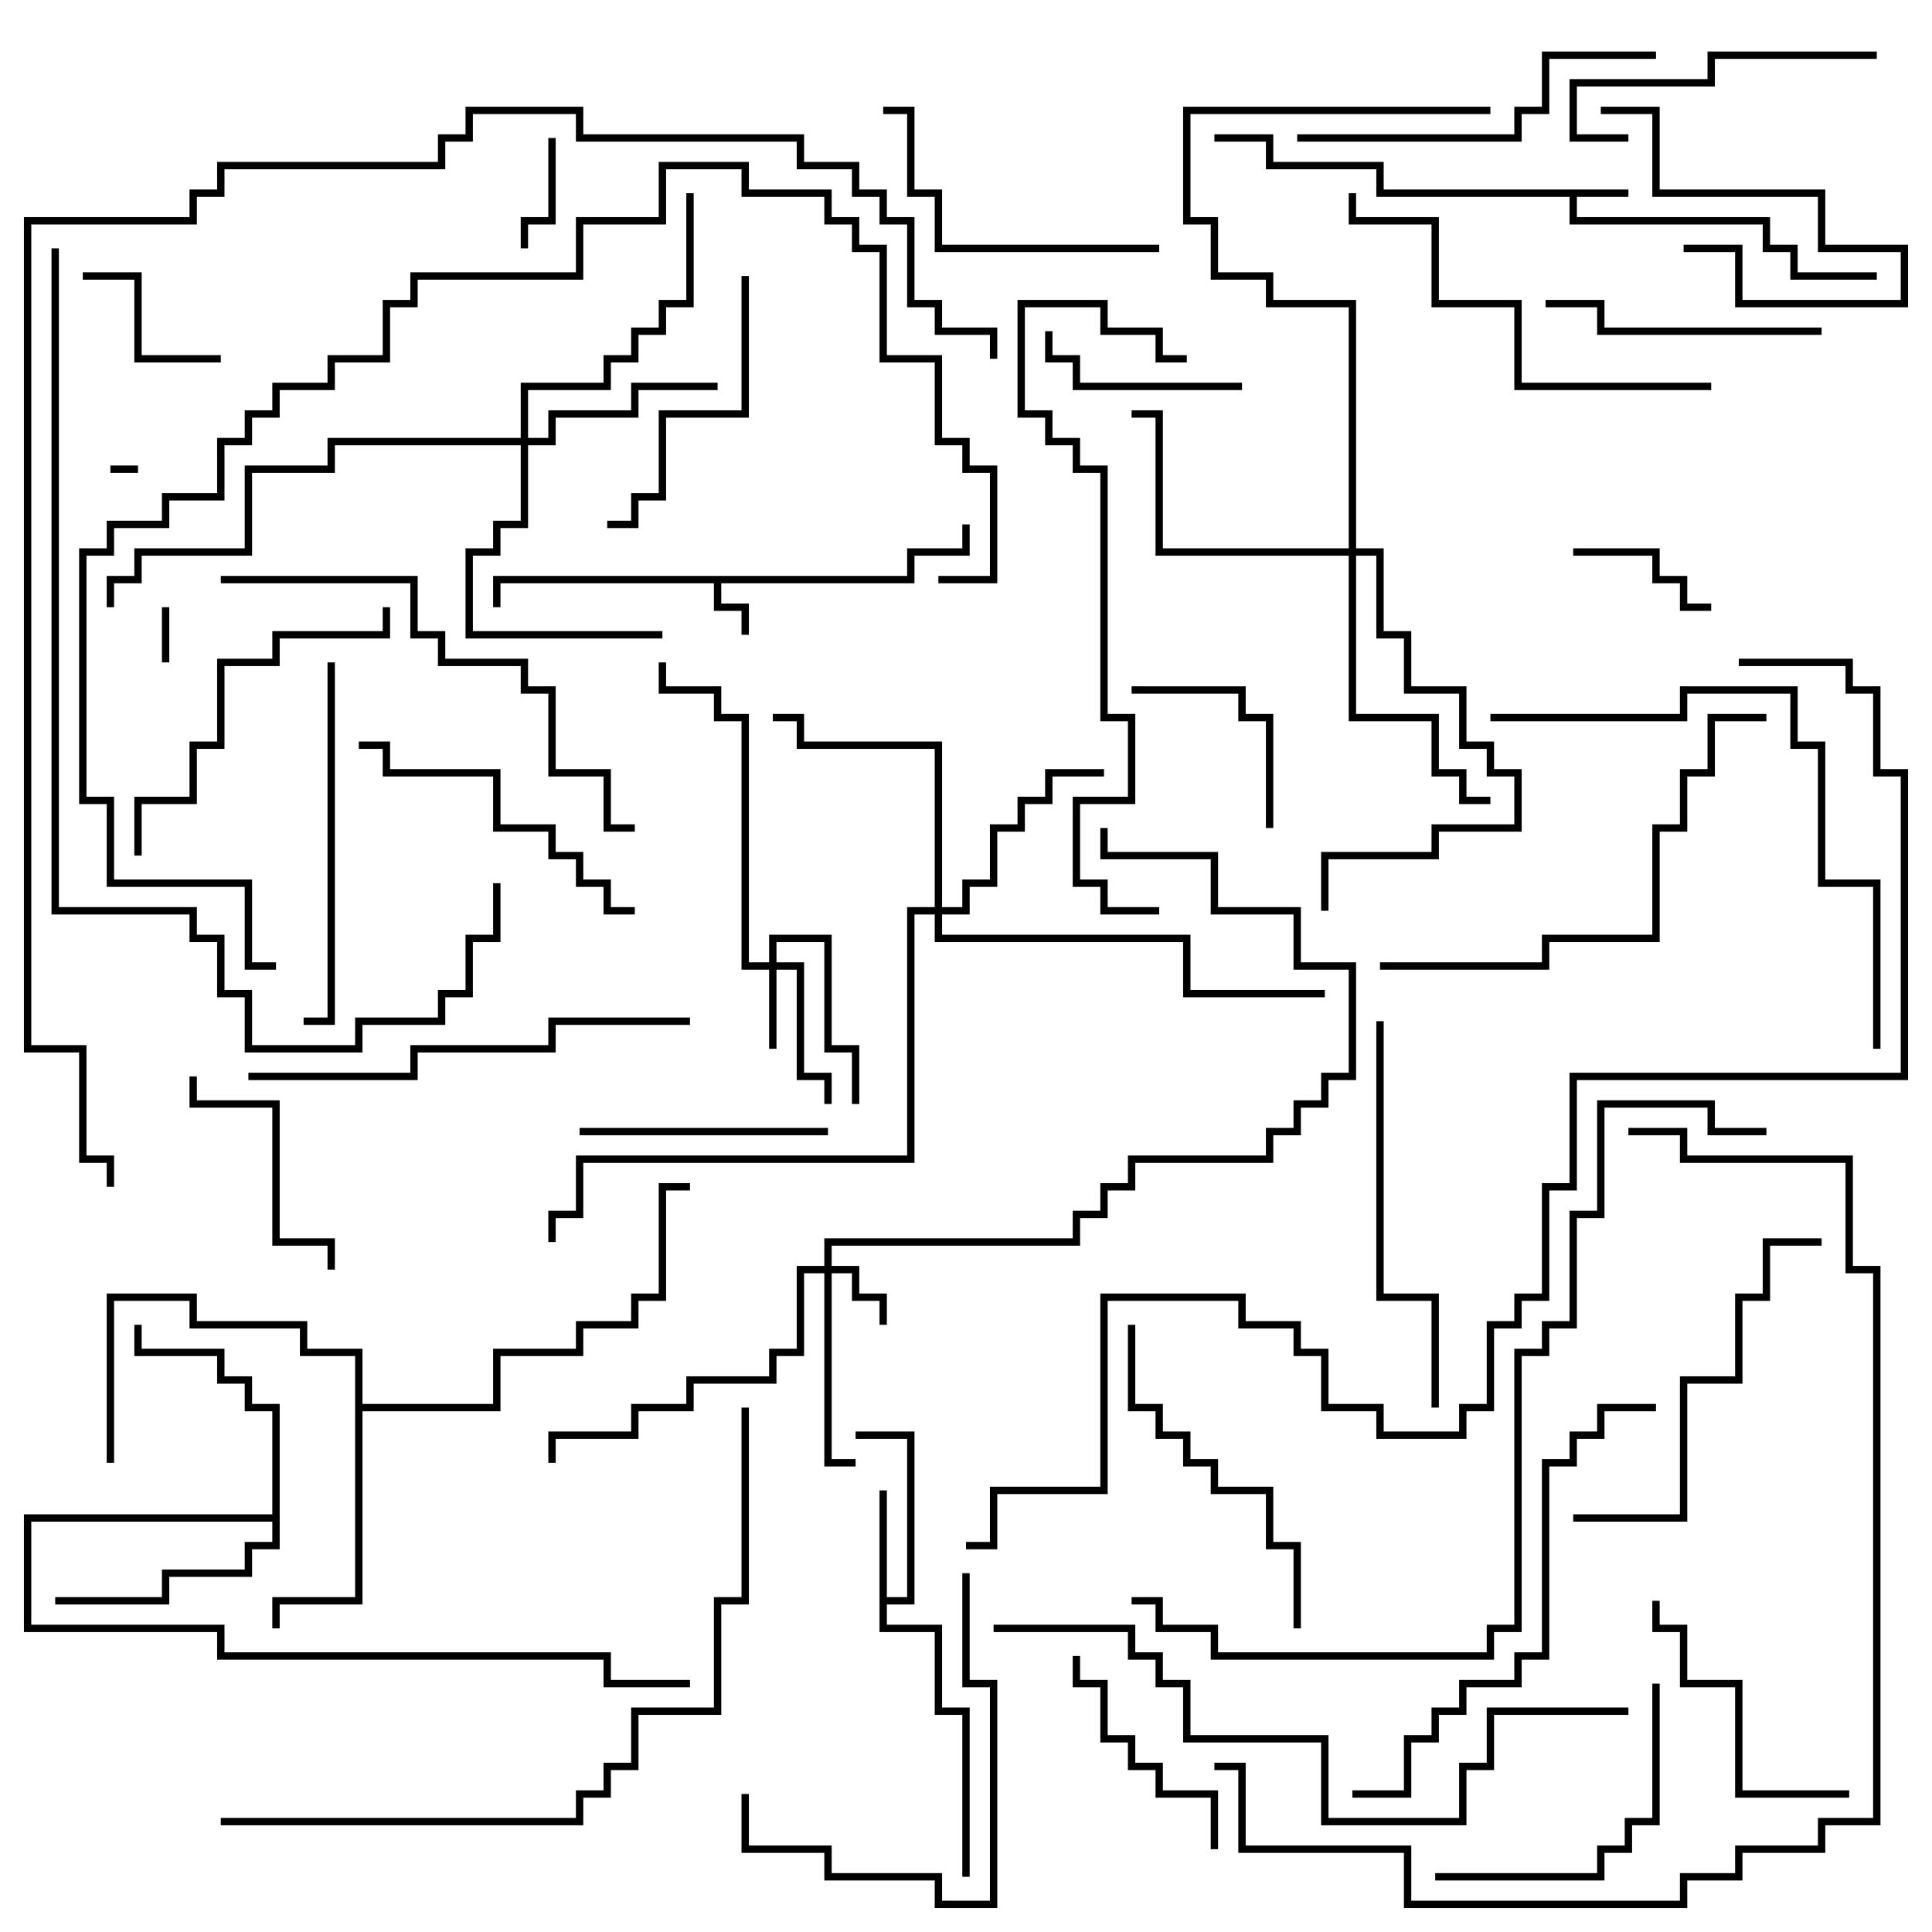 <svg version="1.1" width="105" height="105" xmlns="http://www.w3.org/2000/svg"><path d="M88.5,10.3L88.5,10.7L85.7,10.7L85.7,11.8L96.2,11.8L96.2,13.3L97.7,13.3L97.7,14.8L102,14.8L102,15.2L97.3,15.2L97.3,13.7L95.8,13.7L95.8,12.2L85.3,12.2L85.3,10.7L74.8,10.7L74.8,9.2L68.8,9.2L68.8,7.7L66,7.7L66,7.3L69.2,7.3L69.2,8.8L75.2,8.8L75.2,10.3z" stroke="none"/><path d="M49.3,31.3L49.3,29.8L52.3,29.8L52.3,28.5L52.7,28.5L52.7,30.2L49.7,30.2L49.7,31.7L39.2,31.7L39.2,32.8L40.7,32.8L40.7,34.5L40.3,34.5L40.3,33.2L38.8,33.2L38.8,31.7L27.2,31.7L27.2,33L26.8,33L26.8,31.3z" stroke="none"/><path d="M47.8,81L48.2,81L48.2,86.8L49.3,86.8L49.3,78.2L46.5,78.2L46.5,77.8L49.7,77.8L49.7,87.2L48.2,87.2L48.2,88.3L51.2,88.3L51.2,92.8L52.7,92.8L52.7,102L52.3,102L52.3,93.2L50.8,93.2L50.8,88.7L47.8,88.7z" stroke="none"/><path d="M14.8,82.3L14.8,76.7L13.3,76.7L13.3,75.2L11.8,75.2L11.8,73.7L7.3,73.7L7.3,72L7.7,72L7.7,73.3L12.2,73.3L12.2,74.8L13.7,74.8L13.7,76.3L15.2,76.3L15.2,84.2L13.7,84.2L13.7,85.7L9.2,85.7L9.2,87.2L3,87.2L3,86.8L8.8,86.8L8.8,85.3L13.3,85.3L13.3,83.8L14.8,83.8L14.8,82.7L1.7,82.7L1.7,88.3L12.2,88.3L12.2,89.8L33.2,89.8L33.2,91.3L37.5,91.3L37.5,91.7L32.8,91.7L32.8,90.2L11.8,90.2L11.8,88.7L1.3,88.7L1.3,82.3z" stroke="none"/><path d="M19.3,73.7L16.3,73.7L16.3,72.2L10.3,72.2L10.3,70.7L6.2,70.7L6.2,79.5L5.8,79.5L5.8,70.3L10.7,70.3L10.7,71.8L16.7,71.8L16.7,73.3L19.7,73.3L19.7,76.3L26.8,76.3L26.8,73.3L31.3,73.3L31.3,71.8L34.3,71.8L34.3,70.3L35.8,70.3L35.8,64.3L37.5,64.3L37.5,64.7L36.2,64.7L36.2,70.7L34.7,70.7L34.7,72.2L31.7,72.2L31.7,73.7L27.2,73.7L27.2,76.7L19.7,76.7L19.7,87.2L15.2,87.2L15.2,88.5L14.8,88.5L14.8,86.8L19.3,86.8z" stroke="none"/><path d="M44.8,68.8L44.8,67.3L58.3,67.3L58.3,65.8L59.8,65.8L59.8,64.3L61.3,64.3L61.3,62.8L68.8,62.8L68.8,61.3L70.3,61.3L70.3,59.8L71.8,59.8L71.8,58.3L73.3,58.3L73.3,52.7L70.3,52.7L70.3,49.7L65.8,49.7L65.8,46.7L59.8,46.7L59.8,45L60.2,45L60.2,46.3L66.2,46.3L66.2,49.3L70.7,49.3L70.7,52.3L73.7,52.3L73.7,58.7L72.2,58.7L72.2,60.2L70.7,60.2L70.7,61.7L69.2,61.7L69.2,63.2L61.7,63.2L61.7,64.7L60.2,64.7L60.2,66.2L58.7,66.2L58.7,67.7L45.2,67.7L45.2,68.8L46.7,68.8L46.7,70.3L48.2,70.3L48.2,72L47.8,72L47.8,70.7L46.3,70.7L46.3,69.2L45.2,69.2L45.2,79.3L46.5,79.3L46.5,79.7L44.8,79.7L44.8,69.2L43.7,69.2L43.7,73.7L42.2,73.7L42.2,75.2L37.7,75.2L37.7,76.7L34.7,76.7L34.7,78.2L30.2,78.2L30.2,79.5L29.8,79.5L29.8,77.8L34.3,77.8L34.3,76.3L37.3,76.3L37.3,74.8L41.8,74.8L41.8,73.3L43.3,73.3L43.3,68.8z" stroke="none"/><path d="M41.8,52.3L41.8,50.8L45.2,50.8L45.2,56.8L46.7,56.8L46.7,60L46.3,60L46.3,57.2L44.8,57.2L44.8,51.2L42.2,51.2L42.2,52.3L43.7,52.3L43.7,58.3L45.2,58.3L45.2,60L44.8,60L44.8,58.7L43.3,58.7L43.3,52.7L42.2,52.7L42.2,57L41.8,57L41.8,52.7L40.3,52.7L40.3,39.2L38.8,39.2L38.8,37.7L35.8,37.7L35.8,36L36.2,36L36.2,37.3L39.2,37.3L39.2,38.8L40.7,38.8L40.7,52.3z" stroke="none"/><path d="M28.3,23.8L28.3,20.8L32.8,20.8L32.8,19.3L34.3,19.3L34.3,17.8L35.8,17.8L35.8,16.3L37.3,16.3L37.3,10.5L37.7,10.5L37.7,16.7L36.2,16.7L36.2,18.2L34.7,18.2L34.7,19.7L33.2,19.7L33.2,21.2L28.7,21.2L28.7,23.8L29.8,23.8L29.8,22.3L34.3,22.3L34.3,20.8L39,20.8L39,21.2L34.7,21.2L34.7,22.7L30.2,22.7L30.2,24.2L28.7,24.2L28.7,28.7L27.2,28.7L27.2,30.2L25.7,30.2L25.7,34.3L36,34.3L36,34.7L25.3,34.7L25.3,29.8L26.8,29.8L26.8,28.3L28.3,28.3L28.3,24.2L18.2,24.2L18.2,25.7L13.7,25.7L13.7,30.2L7.7,30.2L7.7,31.7L6.2,31.7L6.2,33L5.8,33L5.8,31.3L7.3,31.3L7.3,29.8L13.3,29.8L13.3,25.3L17.8,25.3L17.8,23.8z" stroke="none"/><path d="M50.8,49.3L50.8,40.7L43.3,40.7L43.3,39.2L42,39.2L42,38.8L43.7,38.8L43.7,40.3L51.2,40.3L51.2,49.3L52.3,49.3L52.3,47.8L53.8,47.8L53.8,44.8L55.3,44.8L55.3,43.3L56.8,43.3L56.8,41.8L60,41.8L60,42.2L57.2,42.2L57.2,43.7L55.7,43.7L55.7,45.2L54.2,45.2L54.2,48.2L52.7,48.2L52.7,49.7L51.2,49.7L51.2,50.8L64.7,50.8L64.7,53.8L72,53.8L72,54.2L64.3,54.2L64.3,51.2L50.8,51.2L50.8,49.7L49.7,49.7L49.7,63.2L31.7,63.2L31.7,66.2L30.2,66.2L30.2,67.5L29.8,67.5L29.8,65.8L31.3,65.8L31.3,62.8L49.3,62.8L49.3,49.3z" stroke="none"/><path d="M73.3,29.8L73.3,16.7L68.8,16.7L68.8,15.2L65.8,15.2L65.8,12.2L64.3,12.2L64.3,5.8L81,5.8L81,6.2L64.7,6.2L64.7,11.8L66.2,11.8L66.2,14.8L69.2,14.8L69.2,16.3L73.7,16.3L73.7,29.8L75.2,29.8L75.2,34.3L76.7,34.3L76.7,37.3L79.7,37.3L79.7,40.3L81.2,40.3L81.2,41.8L82.7,41.8L82.7,45.2L78.2,45.2L78.2,46.7L72.2,46.7L72.2,49.5L71.8,49.5L71.8,46.3L77.8,46.3L77.8,44.8L82.3,44.8L82.3,42.2L80.8,42.2L80.8,40.7L79.3,40.7L79.3,37.7L76.3,37.7L76.3,34.7L74.8,34.7L74.8,30.2L73.7,30.2L73.7,38.8L78.2,38.8L78.2,41.8L79.7,41.8L79.7,43.3L81,43.3L81,43.7L79.3,43.7L79.3,42.2L77.8,42.2L77.8,39.2L73.3,39.2L73.3,30.2L62.8,30.2L62.8,22.7L61.5,22.7L61.5,22.3L63.2,22.3L63.2,29.8z" stroke="none"/><path d="M6,25.7L6,25.3L7.5,25.3L7.5,25.7z" stroke="none"/><path d="M8.8,33L9.2,33L9.2,36L8.8,36z" stroke="none"/><path d="M29.8,7.5L30.2,7.5L30.2,12.2L28.7,12.2L28.7,13.5L28.3,13.5L28.3,11.8L29.8,11.8z" stroke="none"/><path d="M93,32.8L93,33.2L91.3,33.2L91.3,31.7L89.8,31.7L89.8,30.2L85.5,30.2L85.5,29.8L90.2,29.8L90.2,31.3L91.7,31.3L91.7,32.8z" stroke="none"/><path d="M91.5,13.7L91.5,13.3L94.7,13.3L94.7,16.3L103.3,16.3L103.3,13.7L98.8,13.7L98.8,10.7L89.8,10.7L89.8,6.2L87,6.2L87,5.8L90.2,5.8L90.2,10.3L99.2,10.3L99.2,13.3L103.7,13.3L103.7,16.7L94.3,16.7L94.3,13.7z" stroke="none"/><path d="M4.5,15.2L4.5,14.8L7.7,14.8L7.7,19.3L12,19.3L12,19.7L7.3,19.7L7.3,15.2z" stroke="none"/><path d="M69.2,45L68.8,45L68.8,39.2L67.3,39.2L67.3,37.7L61.5,37.7L61.5,37.3L67.7,37.3L67.7,38.8L69.2,38.8z" stroke="none"/><path d="M67.5,20.8L67.5,21.2L58.3,21.2L58.3,19.7L56.8,19.7L56.8,18L57.2,18L57.2,19.3L58.7,19.3L58.7,20.8z" stroke="none"/><path d="M66.2,100.5L65.8,100.5L65.8,97.7L62.8,97.7L62.8,96.2L61.3,96.2L61.3,94.7L59.8,94.7L59.8,91.7L58.3,91.7L58.3,90L58.7,90L58.7,91.3L60.2,91.3L60.2,94.3L61.7,94.3L61.7,95.8L63.2,95.8L63.2,97.3L66.2,97.3z" stroke="none"/><path d="M10.3,58.5L10.7,58.5L10.7,59.8L15.2,59.8L15.2,67.3L18.2,67.3L18.2,69L17.8,69L17.8,67.7L14.8,67.7L14.8,60.2L10.3,60.2z" stroke="none"/><path d="M31.5,61.7L31.5,61.3L45,61.3L45,61.7z" stroke="none"/><path d="M102,2.8L102,3.2L93.2,3.2L93.2,4.7L85.7,4.7L85.7,7.3L88.5,7.3L88.5,7.7L85.3,7.7L85.3,4.3L92.8,4.3L92.8,2.8z" stroke="none"/><path d="M100.5,97.3L100.5,97.7L94.3,97.7L94.3,91.7L91.3,91.7L91.3,88.7L89.8,88.7L89.8,87L90.2,87L90.2,88.3L91.7,88.3L91.7,91.3L94.7,91.3L94.7,97.3z" stroke="none"/><path d="M99,17.8L99,18.2L86.8,18.2L86.8,16.7L84,16.7L84,16.3L87.2,16.3L87.2,17.8z" stroke="none"/><path d="M33,28.7L33,28.3L34.3,28.3L34.3,26.8L35.8,26.8L35.8,22.3L40.3,22.3L40.3,15L40.7,15L40.7,22.7L36.2,22.7L36.2,27.2L34.7,27.2L34.7,28.7z" stroke="none"/><path d="M78,102.2L78,101.8L86.8,101.8L86.8,100.3L88.3,100.3L88.3,98.8L89.8,98.8L89.8,91.5L90.2,91.5L90.2,99.2L88.7,99.2L88.7,100.7L87.2,100.7L87.2,102.2z" stroke="none"/><path d="M63,13.3L63,13.7L50.8,13.7L50.8,10.7L49.3,10.7L49.3,6.2L48,6.2L48,5.8L49.7,5.8L49.7,10.3L51.2,10.3L51.2,13.3z" stroke="none"/><path d="M40.3,97.5L40.7,97.5L40.7,100.3L45.2,100.3L45.2,101.8L51.2,101.8L51.2,103.3L53.8,103.3L53.8,91.7L52.3,91.7L52.3,85.5L52.7,85.5L52.7,91.3L54.2,91.3L54.2,103.7L50.8,103.7L50.8,102.2L44.8,102.2L44.8,100.7L40.3,100.7z" stroke="none"/><path d="M19.5,40.7L19.5,40.3L21.2,40.3L21.2,41.8L27.2,41.8L27.2,44.8L30.2,44.8L30.2,46.3L31.7,46.3L31.7,47.8L33.2,47.8L33.2,49.3L34.5,49.3L34.5,49.7L32.8,49.7L32.8,48.2L31.3,48.2L31.3,46.7L29.8,46.7L29.8,45.2L26.8,45.2L26.8,42.2L20.8,42.2L20.8,40.7z" stroke="none"/><path d="M61.3,72L61.7,72L61.7,76.3L63.2,76.3L63.2,77.8L64.7,77.8L64.7,79.3L66.2,79.3L66.2,80.8L69.2,80.8L69.2,83.8L70.7,83.8L70.7,88.5L70.3,88.5L70.3,84.2L68.8,84.2L68.8,81.2L65.8,81.2L65.8,79.7L64.3,79.7L64.3,78.2L62.8,78.2L62.8,76.7L61.3,76.7z" stroke="none"/><path d="M20.8,33L21.2,33L21.2,34.7L15.2,34.7L15.2,36.2L12.2,36.2L12.2,40.7L10.7,40.7L10.7,43.7L7.7,43.7L7.7,46.5L7.3,46.5L7.3,43.3L10.3,43.3L10.3,40.3L11.8,40.3L11.8,35.8L14.8,35.8L14.8,34.3L20.8,34.3z" stroke="none"/><path d="M17.8,36L18.2,36L18.2,55.7L16.5,55.7L16.5,55.3L17.8,55.3z" stroke="none"/><path d="M90,2.8L90,3.2L84.2,3.2L84.2,6.2L82.7,6.2L82.7,7.7L70.5,7.7L70.5,7.3L82.3,7.3L82.3,5.8L83.8,5.8L83.8,2.8z" stroke="none"/><path d="M85.5,82.7L85.5,82.3L91.3,82.3L91.3,74.8L94.3,74.8L94.3,70.3L95.8,70.3L95.8,67.3L99,67.3L99,67.7L96.2,67.7L96.2,70.7L94.7,70.7L94.7,75.2L91.7,75.2L91.7,82.7z" stroke="none"/><path d="M74.8,55.5L75.2,55.5L75.2,70.3L78.2,70.3L78.2,76.5L77.8,76.5L77.8,70.7L74.8,70.7z" stroke="none"/><path d="M93,20.8L93,21.2L82.3,21.2L82.3,16.7L77.8,16.7L77.8,12.2L73.3,12.2L73.3,10.5L73.7,10.5L73.7,11.8L78.2,11.8L78.2,16.3L82.7,16.3L82.7,20.8z" stroke="none"/><path d="M37.5,55.3L37.5,55.7L30.2,55.7L30.2,57.2L22.7,57.2L22.7,58.7L13.5,58.7L13.5,58.3L22.3,58.3L22.3,56.8L29.8,56.8L29.8,55.3z" stroke="none"/><path d="M75,52.7L75,52.3L83.8,52.3L83.8,50.8L89.8,50.8L89.8,44.8L91.3,44.8L91.3,41.8L92.8,41.8L92.8,38.8L96,38.8L96,39.2L93.2,39.2L93.2,42.2L91.7,42.2L91.7,45.2L90.2,45.2L90.2,51.2L84.2,51.2L84.2,52.7z" stroke="none"/><path d="M12,31.7L12,31.3L22.7,31.3L22.7,34.3L24.2,34.3L24.2,35.8L28.7,35.8L28.7,37.3L30.2,37.3L30.2,41.8L33.2,41.8L33.2,44.8L34.5,44.8L34.5,45.2L32.8,45.2L32.8,42.2L29.8,42.2L29.8,37.7L28.3,37.7L28.3,36.2L23.8,36.2L23.8,34.7L22.3,34.7L22.3,31.7z" stroke="none"/><path d="M90,76.3L90,76.7L87.2,76.7L87.2,78.2L85.7,78.2L85.7,79.7L84.2,79.7L84.2,90.2L82.7,90.2L82.7,91.7L79.7,91.7L79.7,93.2L78.2,93.2L78.2,94.7L76.7,94.7L76.7,97.7L73.5,97.7L73.5,97.3L76.3,97.3L76.3,94.3L77.8,94.3L77.8,92.8L79.3,92.8L79.3,91.3L82.3,91.3L82.3,89.8L83.8,89.8L83.8,79.3L85.3,79.3L85.3,77.8L86.8,77.8L86.8,76.3z" stroke="none"/><path d="M81,39.2L81,38.8L91.3,38.8L91.3,37.3L97.7,37.3L97.7,40.3L99.2,40.3L99.2,47.8L102.2,47.8L102.2,57L101.8,57L101.8,48.2L98.8,48.2L98.8,40.7L97.3,40.7L97.3,37.7L91.7,37.7L91.7,39.2z" stroke="none"/><path d="M63,49.3L63,49.7L59.8,49.7L59.8,48.2L58.3,48.2L58.3,43.3L61.3,43.3L61.3,39.2L59.8,39.2L59.8,25.7L58.3,25.7L58.3,24.2L56.8,24.2L56.8,22.7L55.3,22.7L55.3,16.3L60.2,16.3L60.2,17.8L63.2,17.8L63.2,19.3L64.5,19.3L64.5,19.7L62.8,19.7L62.8,18.2L59.8,18.2L59.8,16.7L55.7,16.7L55.7,22.3L57.2,22.3L57.2,23.8L58.7,23.8L58.7,25.3L60.2,25.3L60.2,38.8L61.7,38.8L61.7,43.7L58.7,43.7L58.7,47.8L60.2,47.8L60.2,49.3z" stroke="none"/><path d="M88.5,92.8L88.5,93.2L81.2,93.2L81.2,96.2L79.7,96.2L79.7,99.2L71.8,99.2L71.8,94.7L64.3,94.7L64.3,91.7L62.8,91.7L62.8,90.2L61.3,90.2L61.3,88.7L54,88.7L54,88.3L61.7,88.3L61.7,89.8L63.2,89.8L63.2,91.3L64.7,91.3L64.7,94.3L72.2,94.3L72.2,98.8L79.3,98.8L79.3,95.8L80.8,95.8L80.8,92.8z" stroke="none"/><path d="M12,99.2L12,98.8L31.3,98.8L31.3,97.3L32.8,97.3L32.8,95.8L34.3,95.8L34.3,92.8L38.8,92.8L38.8,86.8L40.3,86.8L40.3,76.5L40.7,76.5L40.7,87.2L39.2,87.2L39.2,93.2L34.7,93.2L34.7,96.2L33.2,96.2L33.2,97.7L31.7,97.7L31.7,99.2z" stroke="none"/><path d="M66,96.2L66,95.8L67.7,95.8L67.7,100.3L76.7,100.3L76.7,103.3L91.3,103.3L91.3,101.8L94.3,101.8L94.3,100.3L98.8,100.3L98.8,98.8L101.8,98.8L101.8,69.2L100.3,69.2L100.3,63.2L91.3,63.2L91.3,61.7L88.5,61.7L88.5,61.3L91.7,61.3L91.7,62.8L100.7,62.8L100.7,68.8L102.2,68.8L102.2,99.2L99.2,99.2L99.2,100.7L94.7,100.7L94.7,102.2L91.7,102.2L91.7,103.7L76.3,103.7L76.3,100.7L67.3,100.7L67.3,96.2z" stroke="none"/><path d="M51,31.7L51,31.3L53.8,31.3L53.8,25.7L52.3,25.7L52.3,24.2L50.8,24.2L50.8,19.7L47.8,19.7L47.8,13.7L46.3,13.7L46.3,12.2L44.8,12.2L44.8,10.7L40.3,10.7L40.3,9.2L36.2,9.2L36.2,12.2L31.7,12.2L31.7,15.2L22.7,15.2L22.7,16.7L21.2,16.7L21.2,19.7L18.2,19.7L18.2,21.2L15.2,21.2L15.2,22.7L13.7,22.7L13.7,24.2L12.2,24.2L12.2,27.2L9.2,27.2L9.2,28.7L6.2,28.7L6.2,30.2L4.7,30.2L4.7,43.3L6.2,43.3L6.2,47.8L13.7,47.8L13.7,52.3L15,52.3L15,52.7L13.3,52.7L13.3,48.2L5.8,48.2L5.8,43.7L4.3,43.7L4.3,29.8L5.8,29.8L5.8,28.3L8.8,28.3L8.8,26.8L11.8,26.8L11.8,23.8L13.3,23.8L13.3,22.3L14.8,22.3L14.8,20.8L17.8,20.8L17.8,19.3L20.8,19.3L20.8,16.3L22.3,16.3L22.3,14.8L31.3,14.8L31.3,11.8L35.8,11.8L35.8,8.8L40.7,8.8L40.7,10.3L45.2,10.3L45.2,11.8L46.7,11.8L46.7,13.3L48.2,13.3L48.2,19.3L51.2,19.3L51.2,23.8L52.7,23.8L52.7,25.3L54.2,25.3L54.2,31.7z" stroke="none"/><path d="M2.8,13.5L3.2,13.5L3.2,49.3L10.7,49.3L10.7,50.8L12.2,50.8L12.2,53.8L13.7,53.8L13.7,56.8L19.3,56.8L19.3,55.3L23.8,55.3L23.8,53.8L25.3,53.8L25.3,50.8L26.8,50.8L26.8,48L27.2,48L27.2,51.2L25.7,51.2L25.7,54.2L24.2,54.2L24.2,55.7L19.7,55.7L19.7,57.2L13.3,57.2L13.3,54.2L11.8,54.2L11.8,51.2L10.3,51.2L10.3,49.7L2.8,49.7z" stroke="none"/><path d="M96,61.3L96,61.7L92.8,61.7L92.8,60.2L87.2,60.2L87.2,66.2L85.7,66.2L85.7,72.2L84.2,72.2L84.2,73.7L82.7,73.7L82.7,88.7L81.2,88.7L81.2,90.2L65.8,90.2L65.8,88.7L62.8,88.7L62.8,87.2L61.5,87.2L61.5,86.8L63.2,86.8L63.2,88.3L66.2,88.3L66.2,89.8L80.8,89.8L80.8,88.3L82.3,88.3L82.3,73.3L83.8,73.3L83.8,71.8L85.3,71.8L85.3,65.8L86.8,65.8L86.8,59.8L93.2,59.8L93.2,61.3z" stroke="none"/><path d="M94.5,36.2L94.5,35.8L100.7,35.8L100.7,37.3L102.2,37.3L102.2,41.8L103.7,41.8L103.7,58.7L85.7,58.7L85.7,64.7L84.2,64.7L84.2,70.7L82.7,70.7L82.7,72.2L81.2,72.2L81.2,76.7L79.7,76.7L79.7,78.2L74.8,78.2L74.8,76.7L71.8,76.7L71.8,73.7L70.3,73.7L70.3,72.2L67.3,72.2L67.3,70.7L60.2,70.7L60.2,81.2L54.2,81.2L54.2,84.2L52.5,84.2L52.5,83.8L53.8,83.8L53.8,80.8L59.8,80.8L59.8,70.3L67.7,70.3L67.7,71.8L70.7,71.8L70.7,73.3L72.2,73.3L72.2,76.3L75.2,76.3L75.2,77.8L79.3,77.8L79.3,76.3L80.8,76.3L80.8,71.8L82.3,71.8L82.3,70.3L83.8,70.3L83.8,64.3L85.3,64.3L85.3,58.3L103.3,58.3L103.3,42.2L101.8,42.2L101.8,37.7L100.3,37.7L100.3,36.2z" stroke="none"/><path d="M54.2,19.5L53.8,19.5L53.8,18.2L50.8,18.2L50.8,16.7L49.3,16.7L49.3,12.2L47.8,12.2L47.8,10.7L46.3,10.7L46.3,9.2L43.3,9.2L43.3,7.7L31.3,7.7L31.3,6.2L25.7,6.2L25.7,7.7L24.2,7.7L24.2,9.2L12.2,9.2L12.2,10.7L10.7,10.7L10.7,12.2L1.7,12.2L1.7,56.8L4.7,56.8L4.7,62.8L6.2,62.8L6.2,64.5L5.8,64.5L5.8,63.2L4.3,63.2L4.3,57.2L1.3,57.2L1.3,11.8L10.3,11.8L10.3,10.3L11.8,10.3L11.8,8.8L23.8,8.8L23.8,7.3L25.3,7.3L25.3,5.8L31.7,5.8L31.7,7.3L43.7,7.3L43.7,8.8L46.7,8.8L46.7,10.3L48.2,10.3L48.2,11.8L49.7,11.8L49.7,16.3L51.2,16.3L51.2,17.8L54.2,17.8z" stroke="none"/></svg>